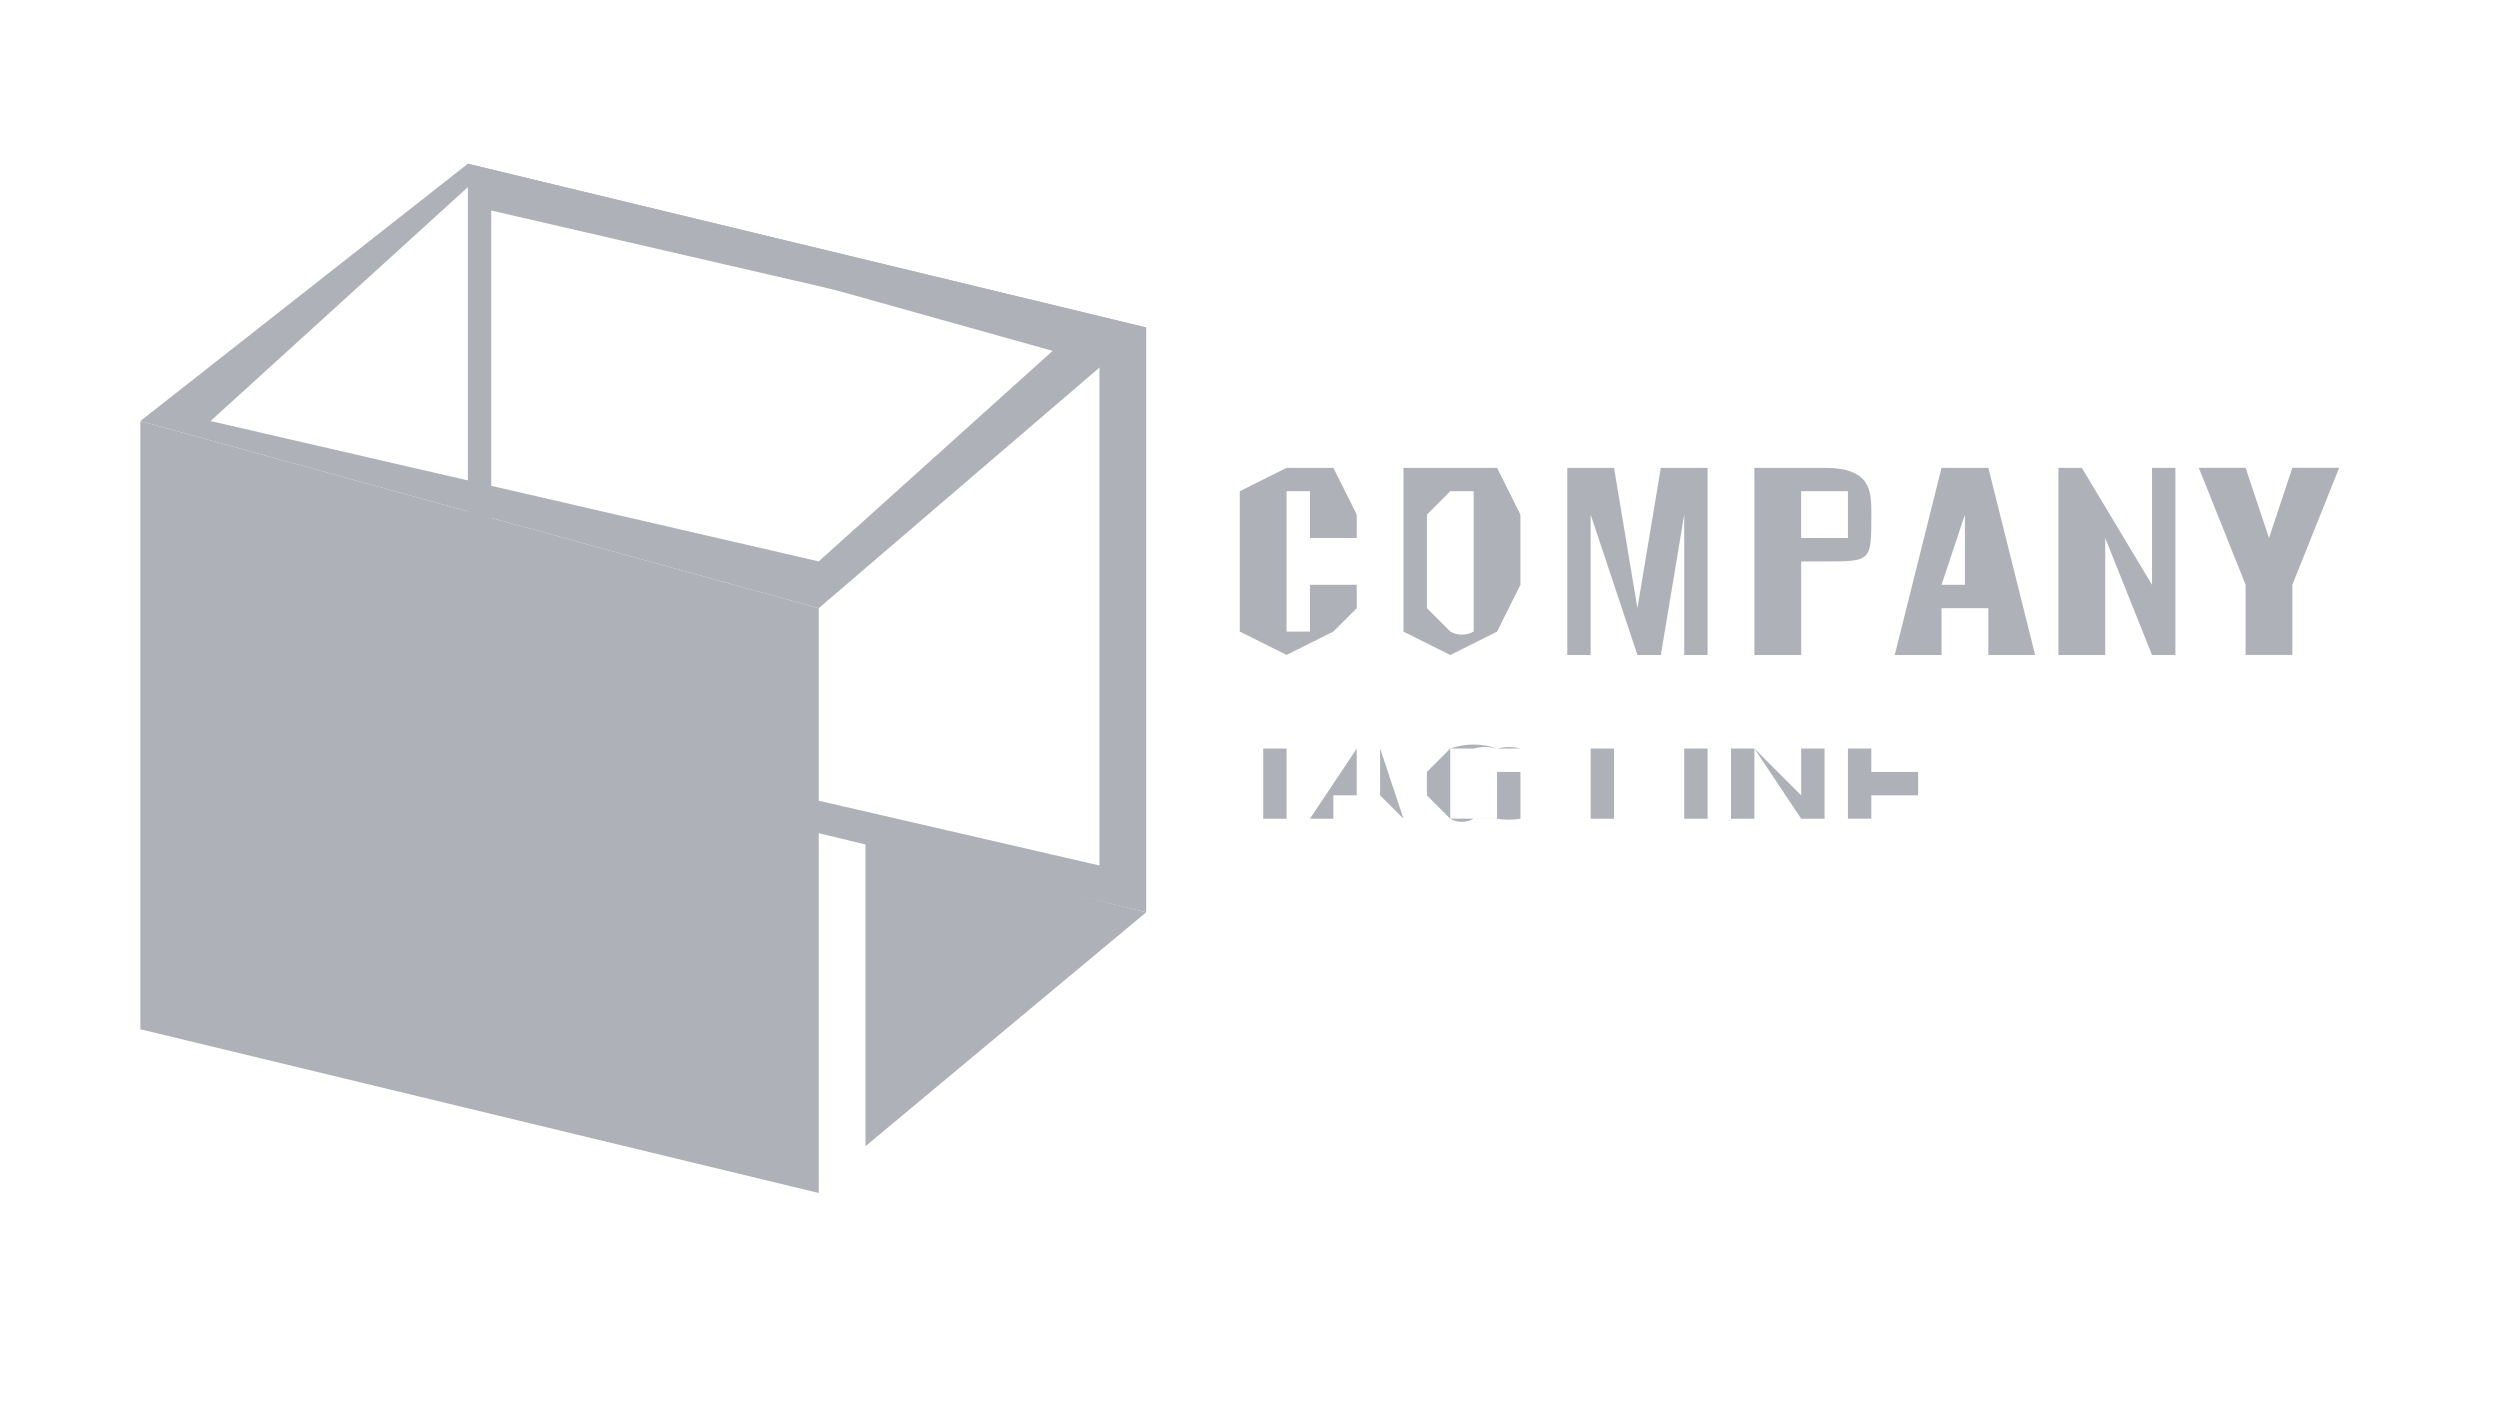 <!-- Generated by IcoMoon.io -->
<svg version="1.1" xmlns="http://www.w3.org/2000/svg" width="57" height="32" viewBox="0 0 57 32">
<title>Logo5</title>
<path fill="#afb1b8" d="M28.267 14.4v-3.2l1.067-0.533h1.067l0.533 1.067v0.533h-1.067v-1.067h-0.533v3.2h0.533v-1.067h1.067v0.533l-0.533 0.533-1.067 0.533-1.067-0.533zM32 14.4v-3.733h2.133l0.533 1.067v1.6l-0.533 1.067-1.067 0.533-1.067-0.533zM33.6 14.4v-3.2h-0.533l-0.533 0.533v2.133l0.533 0.533c0.077 0.045 0.168 0.071 0.267 0.071s0.19-0.027 0.269-0.073l-0.003 0.001zM35.733 10.667h1.067l0.533 3.2 0.533-3.2h1.067v4.267h-0.533v-3.2l-0.533 3.2h-0.533l-1.067-3.2v3.2h-0.533v-4.267zM40 10.667h1.6c1.067 0 1.067 0.533 1.067 1.067 0 1.067 0 1.067-1.067 1.067h-0.533v2.133h-1.067v-4.267zM41.6 12.267h0.533v-1.067h-1.067v1.067h0.533zM44.267 10.667h1.067l1.067 4.267h-1.067v-1.067h-1.067v1.067h-1.067l1.067-4.267zM44.8 13.333v-1.6l-0.533 1.6h0.533zM46.933 10.667h0.533l1.6 2.667v-2.667h0.533v4.267h-0.533l-1.067-2.667v2.667h-1.067v-4.267zM51.2 13.333l-1.067-2.667h1.067l0.533 1.6 0.533-1.6h1.067l-1.067 2.667v1.6h-1.067v-1.6zM29.867 17.067h-0.533v1.6h-0.533v-1.6h1.067zM32 18.667l-0.533-0.533h-1.067v0.533h-0.533l1.067-1.6h0.533l0.533 1.6zM30.933 18.133h0.533v-1.067h-0.533v1.067zM33.6 18.667h0.533v-1.067h0.533v1.067c-0.080 0.014-0.172 0.022-0.267 0.022s-0.187-0.008-0.276-0.024l0.010 0.001h-1.067l-0.533-0.533v-0.533l0.533-0.533c0.159-0.058 0.342-0.091 0.533-0.091s0.375 0.034 0.544 0.095l-0.011-0.004c0.080-0.021 0.172-0.034 0.267-0.034s0.187 0.012 0.274 0.036l-0.007-0.002h-0.533c-0.080-0.021-0.172-0.034-0.267-0.034s-0.187 0.012-0.274 0.036l0.007-0.002h-0.533v1.6c0.077 0.045 0.168 0.071 0.267 0.071s0.19-0.027 0.269-0.073l-0.003 0.001zM36.8 18.667h-0.533v-1.6h0.533v1.6zM38.933 18.667h-0.533v-1.6h0.533v1.6zM40 17.067l1.067 1.067v-1.067h0.533v1.6h-0.533l-1.067-1.6v1.6h-0.533v-1.6h0.533zM43.733 17.067h-1.067v0.533h1.067v0.533h-1.067v0.533h-0.533v-1.6h1.6zM11.2 4.8l13.867 3.2v11.733l-13.867-3.2v-11.733zM10.667 3.733v13.333l15.467 3.733v-13.333l-15.467-3.733z"></path>
<path fill="#afb1b8" d="M18.667 27.2l-15.467-3.733v-13.867l15.467 4.267v13.333z"></path>
<path fill="#afb1b8" d="M10.667 4.267l13.333 3.733-5.333 4.8-13.867-3.2 5.867-5.333zM10.667 3.733l-7.467 5.867 15.467 4.267 7.467-6.4-15.467-3.733zM19.733 26.133l6.4-5.333-6.4-1.6v6.933z"></path>
</svg>
